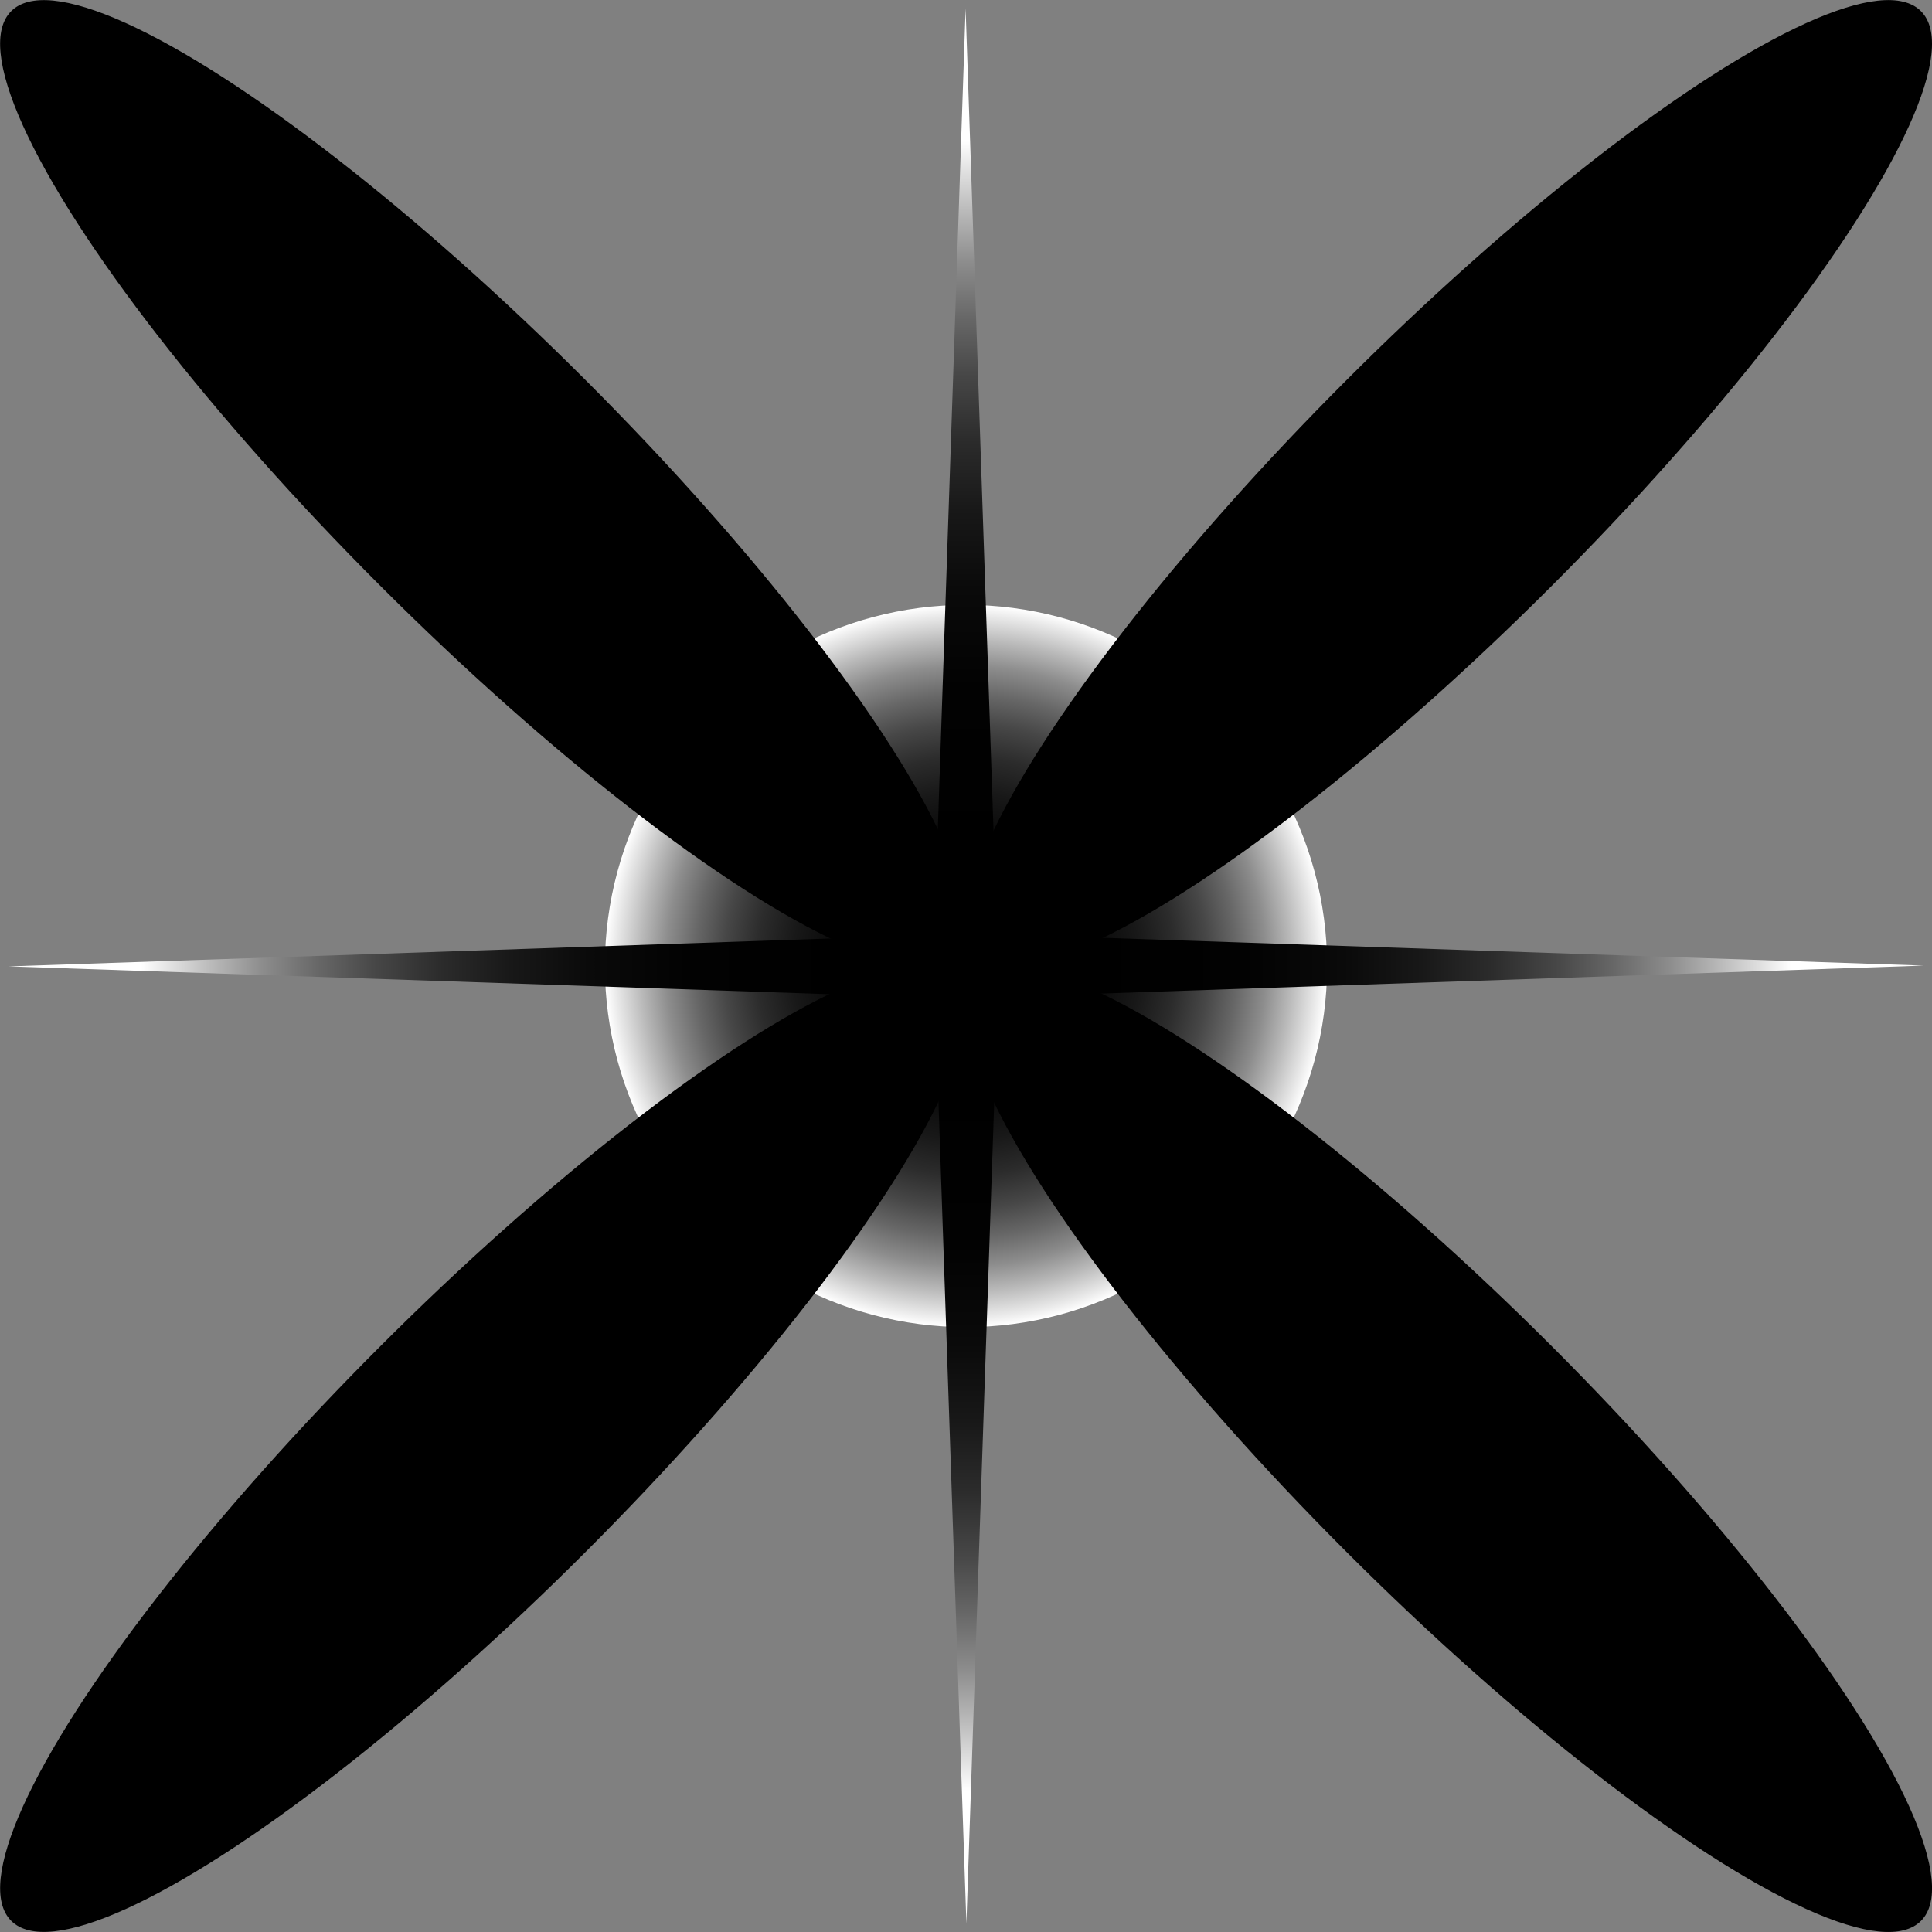 <?xml version="1.0" encoding="UTF-8"?>
<svg id="Layer_1" data-name="Layer 1" xmlns="http://www.w3.org/2000/svg" xmlns:xlink="http://www.w3.org/1999/xlink" viewBox="0 0 191.86 191.86">
  <rect x="0" y="0" width="191.86" height="191.86" fill="#808080" stroke="none"/>
  <defs>
    <style>
      .cls-1 {
        fill: url(#linear-gradient);
      }

      .cls-2 {
        fill: url(#linear-gradient-3);
      }

      .cls-3 {
        fill: url(#linear-gradient-4);
      }

      .cls-4 {
        fill: url(#linear-gradient-2);
      }

      .cls-5 {
        fill: url(#radial-gradient);
      }
    </style>
    <radialGradient id="radial-gradient" cx="95.93" cy="95.93" fx="95.93" fy="95.93" r="35.86" gradientTransform="translate(0 191.86) rotate(-90)" gradientUnits="userSpaceOnUse">
      <stop offset="0" stop-color="#000"/>
      <stop offset=".23" stop-color="#020202"/>
      <stop offset=".37" stop-color="#0a0a0a"/>
      <stop offset=".48" stop-color="#181818"/>
      <stop offset=".58" stop-color="#2c2c2c"/>
      <stop offset=".67" stop-color="#474747"/>
      <stop offset=".75" stop-color="#676767"/>
      <stop offset=".83" stop-color="#8d8d8d"/>
      <stop offset=".9" stop-color="#b9b9b9"/>
      <stop offset=".97" stop-color="#e9e9e9"/>
      <stop offset="1" stop-color="#fff"/>
    </radialGradient>
    <linearGradient id="linear-gradient" x1="95.89" y1="84.53" x2="95.89" y2="14.01" gradientUnits="userSpaceOnUse">
      <stop offset="0" stop-color="#000"/>
      <stop offset=".23" stop-color="#020202"/>
      <stop offset=".37" stop-color="#0a0a0a"/>
      <stop offset=".48" stop-color="#181818"/>
      <stop offset=".58" stop-color="#2c2c2c"/>
      <stop offset=".67" stop-color="#474747"/>
      <stop offset=".75" stop-color="#676767"/>
      <stop offset=".83" stop-color="#8d8d8d"/>
      <stop offset=".9" stop-color="#b9b9b9"/>
      <stop offset=".97" stop-color="#e9e9e9"/>
      <stop offset="1" stop-color="#fff"/>
    </linearGradient>
    <linearGradient id="linear-gradient-2" x1="95.89" y1="84.53" x2="95.89" y2="14.01" gradientTransform="translate(0 191.86) rotate(-90)" xlink:href="#linear-gradient"/>
    <linearGradient id="linear-gradient-3" x1="95.89" y1="84.53" x2="95.89" y2="14.01" gradientTransform="translate(191.86 191.86) rotate(-180)" xlink:href="#linear-gradient"/>
    <linearGradient id="linear-gradient-4" x1="95.89" y1="84.53" x2="95.89" y2="14.01" gradientTransform="translate(191.86) rotate(90)" xlink:href="#linear-gradient"/>
  </defs>
  <circle class="cls-5" cx="95.93" cy="95.93" r="35.86"/>
  <polygon class="cls-1" points="95.89 .83 92.68 95.64 99.11 95.64 95.89 .83"/>
  <polygon class="cls-4" points=".83 95.97 95.64 99.18 95.64 92.75 .83 95.97"/>
  <polygon class="cls-2" points="95.97 191.03 99.18 96.23 92.75 96.23 95.97 191.03"/>
  <polygon class="cls-3" points="191.03 95.89 96.23 92.68 96.23 99.11 191.03 95.89"/>
  <ellipse cx="143.9" cy="47.97" rx="66.27" ry="14.43" transform="translate(8.23 115.8) rotate(-45)"/>
  <ellipse cx="47.97" cy="47.97" rx="14.43" ry="66.27" transform="translate(-19.87 47.97) rotate(-45)"/>
  <ellipse cx="47.97" cy="143.9" rx="66.27" ry="14.43" transform="translate(-87.7 76.06) rotate(-45)"/>
  <ellipse cx="143.9" cy="143.9" rx="14.43" ry="66.27" transform="translate(-59.6 143.9) rotate(-45)"/>
</svg>